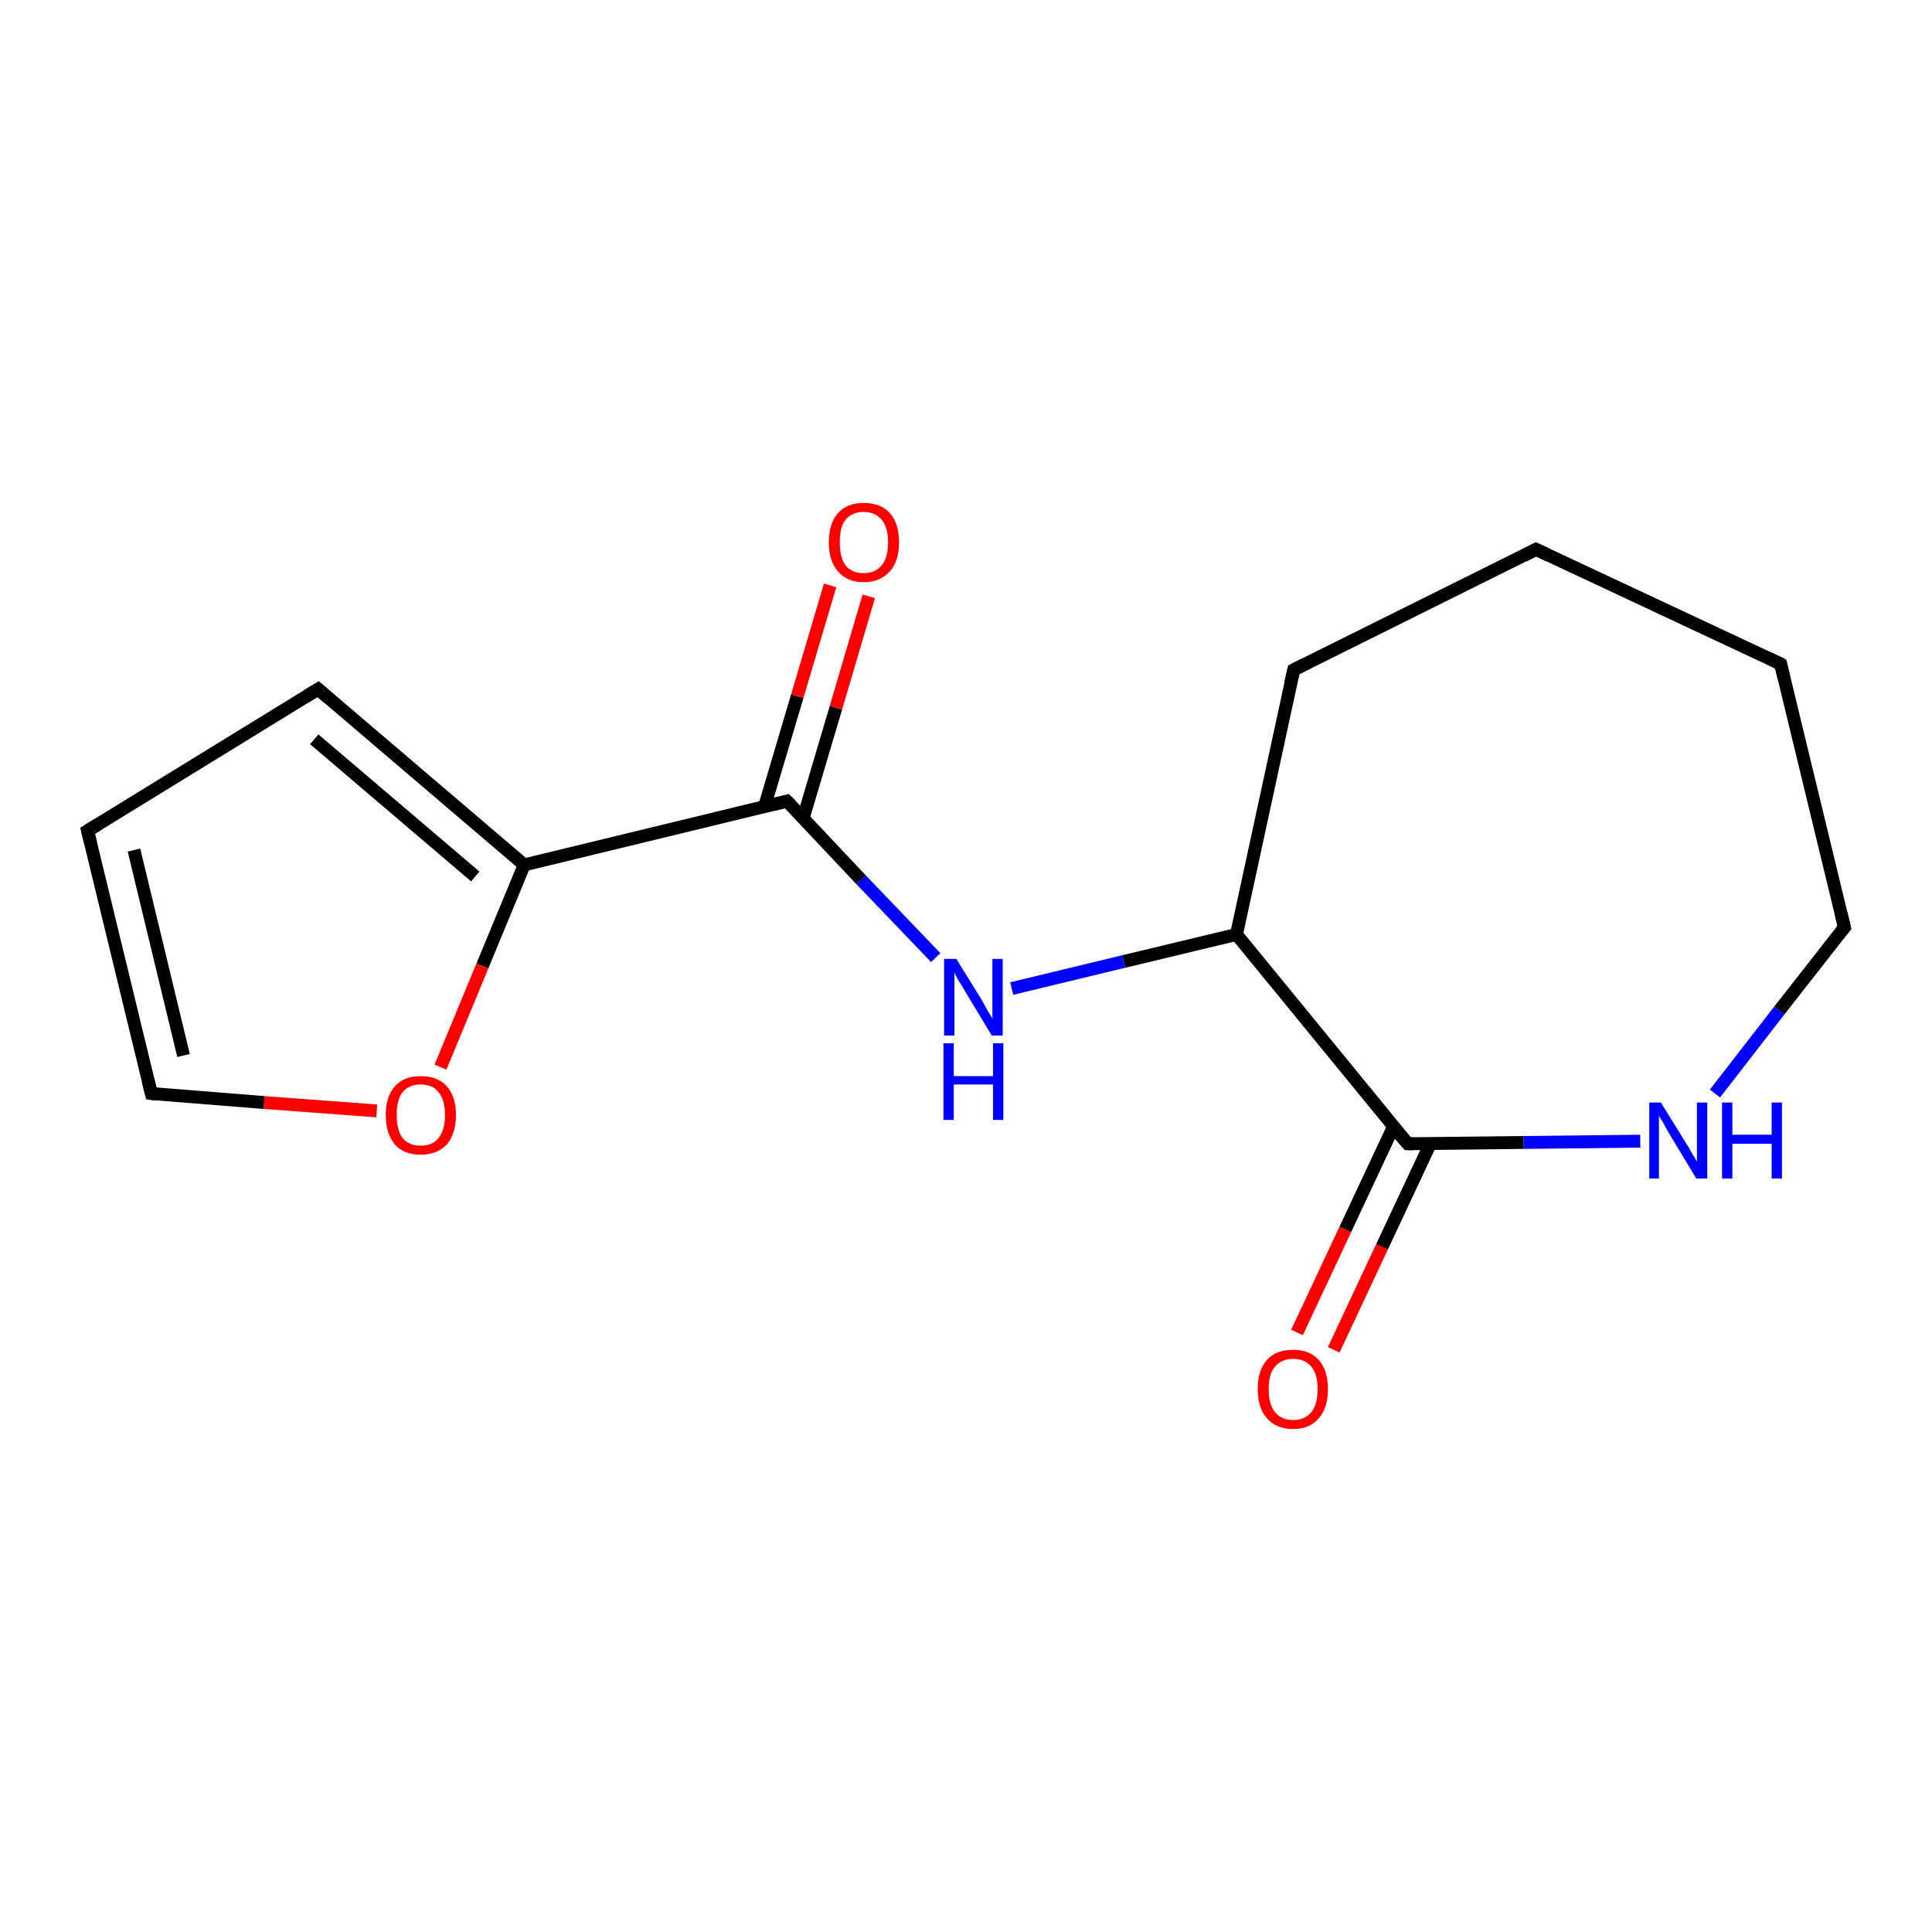 <?xml version='1.0' encoding='iso-8859-1'?>
<svg version='1.1' baseProfile='full'
              xmlns='http://www.w3.org/2000/svg'
                      xmlns:rdkit='http://www.rdkit.org/xml'
                      xmlns:xlink='http://www.w3.org/1999/xlink'
                  xml:space='preserve'
width='300px' height='300px' viewBox='0 0 300 300'>
<!-- END OF HEADER -->
<rect style='opacity:1.0;fill:#FFFFFF;stroke:none' width='300.0' height='300.0' x='0.0' y='0.0'> </rect>
<path class='bond-0 atom-0 atom-1' d='M 201.4,206.9 L 208.9,190.9' style='fill:none;fill-rule:evenodd;stroke:#FF0000;stroke-width:2.0px;stroke-linecap:butt;stroke-linejoin:miter;stroke-opacity:1' />
<path class='bond-0 atom-0 atom-1' d='M 208.9,190.9 L 216.4,174.9' style='fill:none;fill-rule:evenodd;stroke:#000000;stroke-width:2.0px;stroke-linecap:butt;stroke-linejoin:miter;stroke-opacity:1' />
<path class='bond-0 atom-0 atom-1' d='M 207.1,209.6 L 214.6,193.6' style='fill:none;fill-rule:evenodd;stroke:#FF0000;stroke-width:2.0px;stroke-linecap:butt;stroke-linejoin:miter;stroke-opacity:1' />
<path class='bond-0 atom-0 atom-1' d='M 214.6,193.6 L 222.1,177.6' style='fill:none;fill-rule:evenodd;stroke:#000000;stroke-width:2.0px;stroke-linecap:butt;stroke-linejoin:miter;stroke-opacity:1' />
<path class='bond-1 atom-1 atom-2' d='M 218.6,177.6 L 236.6,177.4' style='fill:none;fill-rule:evenodd;stroke:#000000;stroke-width:2.0px;stroke-linecap:butt;stroke-linejoin:miter;stroke-opacity:1' />
<path class='bond-1 atom-1 atom-2' d='M 236.6,177.4 L 254.7,177.2' style='fill:none;fill-rule:evenodd;stroke:#0000FF;stroke-width:2.0px;stroke-linecap:butt;stroke-linejoin:miter;stroke-opacity:1' />
<path class='bond-2 atom-2 atom-3' d='M 266.3,169.8 L 276.3,156.9' style='fill:none;fill-rule:evenodd;stroke:#0000FF;stroke-width:2.0px;stroke-linecap:butt;stroke-linejoin:miter;stroke-opacity:1' />
<path class='bond-2 atom-2 atom-3' d='M 276.3,156.9 L 286.4,144.0' style='fill:none;fill-rule:evenodd;stroke:#000000;stroke-width:2.0px;stroke-linecap:butt;stroke-linejoin:miter;stroke-opacity:1' />
<path class='bond-3 atom-3 atom-4' d='M 286.4,144.0 L 276.5,103.1' style='fill:none;fill-rule:evenodd;stroke:#000000;stroke-width:2.0px;stroke-linecap:butt;stroke-linejoin:miter;stroke-opacity:1' />
<path class='bond-4 atom-4 atom-5' d='M 276.5,103.1 L 238.5,85.3' style='fill:none;fill-rule:evenodd;stroke:#000000;stroke-width:2.0px;stroke-linecap:butt;stroke-linejoin:miter;stroke-opacity:1' />
<path class='bond-5 atom-5 atom-6' d='M 238.5,85.3 L 200.9,104.0' style='fill:none;fill-rule:evenodd;stroke:#000000;stroke-width:2.0px;stroke-linecap:butt;stroke-linejoin:miter;stroke-opacity:1' />
<path class='bond-6 atom-6 atom-7' d='M 200.9,104.0 L 192.0,145.1' style='fill:none;fill-rule:evenodd;stroke:#000000;stroke-width:2.0px;stroke-linecap:butt;stroke-linejoin:miter;stroke-opacity:1' />
<path class='bond-7 atom-7 atom-8' d='M 192.0,145.1 L 174.5,149.3' style='fill:none;fill-rule:evenodd;stroke:#000000;stroke-width:2.0px;stroke-linecap:butt;stroke-linejoin:miter;stroke-opacity:1' />
<path class='bond-7 atom-7 atom-8' d='M 174.5,149.3 L 157.1,153.5' style='fill:none;fill-rule:evenodd;stroke:#0000FF;stroke-width:2.0px;stroke-linecap:butt;stroke-linejoin:miter;stroke-opacity:1' />
<path class='bond-8 atom-8 atom-9' d='M 145.3,148.7 L 133.7,136.6' style='fill:none;fill-rule:evenodd;stroke:#0000FF;stroke-width:2.0px;stroke-linecap:butt;stroke-linejoin:miter;stroke-opacity:1' />
<path class='bond-8 atom-8 atom-9' d='M 133.7,136.6 L 122.2,124.4' style='fill:none;fill-rule:evenodd;stroke:#000000;stroke-width:2.0px;stroke-linecap:butt;stroke-linejoin:miter;stroke-opacity:1' />
<path class='bond-9 atom-9 atom-10' d='M 124.7,127.1 L 129.8,109.9' style='fill:none;fill-rule:evenodd;stroke:#000000;stroke-width:2.0px;stroke-linecap:butt;stroke-linejoin:miter;stroke-opacity:1' />
<path class='bond-9 atom-9 atom-10' d='M 129.8,109.9 L 134.9,92.6' style='fill:none;fill-rule:evenodd;stroke:#FF0000;stroke-width:2.0px;stroke-linecap:butt;stroke-linejoin:miter;stroke-opacity:1' />
<path class='bond-9 atom-9 atom-10' d='M 118.7,125.3 L 123.8,108.1' style='fill:none;fill-rule:evenodd;stroke:#000000;stroke-width:2.0px;stroke-linecap:butt;stroke-linejoin:miter;stroke-opacity:1' />
<path class='bond-9 atom-9 atom-10' d='M 123.8,108.1 L 128.9,90.9' style='fill:none;fill-rule:evenodd;stroke:#FF0000;stroke-width:2.0px;stroke-linecap:butt;stroke-linejoin:miter;stroke-opacity:1' />
<path class='bond-10 atom-9 atom-11' d='M 122.2,124.4 L 81.4,134.3' style='fill:none;fill-rule:evenodd;stroke:#000000;stroke-width:2.0px;stroke-linecap:butt;stroke-linejoin:miter;stroke-opacity:1' />
<path class='bond-11 atom-11 atom-12' d='M 81.4,134.3 L 74.9,150.0' style='fill:none;fill-rule:evenodd;stroke:#000000;stroke-width:2.0px;stroke-linecap:butt;stroke-linejoin:miter;stroke-opacity:1' />
<path class='bond-11 atom-11 atom-12' d='M 74.9,150.0 L 68.4,165.7' style='fill:none;fill-rule:evenodd;stroke:#FF0000;stroke-width:2.0px;stroke-linecap:butt;stroke-linejoin:miter;stroke-opacity:1' />
<path class='bond-12 atom-12 atom-13' d='M 58.5,172.5 L 41.0,171.2' style='fill:none;fill-rule:evenodd;stroke:#FF0000;stroke-width:2.0px;stroke-linecap:butt;stroke-linejoin:miter;stroke-opacity:1' />
<path class='bond-12 atom-12 atom-13' d='M 41.0,171.2 L 23.5,169.8' style='fill:none;fill-rule:evenodd;stroke:#000000;stroke-width:2.0px;stroke-linecap:butt;stroke-linejoin:miter;stroke-opacity:1' />
<path class='bond-13 atom-13 atom-14' d='M 23.5,169.8 L 13.6,129.0' style='fill:none;fill-rule:evenodd;stroke:#000000;stroke-width:2.0px;stroke-linecap:butt;stroke-linejoin:miter;stroke-opacity:1' />
<path class='bond-13 atom-13 atom-14' d='M 28.5,163.9 L 20.8,132.0' style='fill:none;fill-rule:evenodd;stroke:#000000;stroke-width:2.0px;stroke-linecap:butt;stroke-linejoin:miter;stroke-opacity:1' />
<path class='bond-14 atom-14 atom-15' d='M 13.6,129.0 L 49.4,107.0' style='fill:none;fill-rule:evenodd;stroke:#000000;stroke-width:2.0px;stroke-linecap:butt;stroke-linejoin:miter;stroke-opacity:1' />
<path class='bond-15 atom-7 atom-1' d='M 192.0,145.1 L 218.6,177.6' style='fill:none;fill-rule:evenodd;stroke:#000000;stroke-width:2.0px;stroke-linecap:butt;stroke-linejoin:miter;stroke-opacity:1' />
<path class='bond-16 atom-15 atom-11' d='M 49.4,107.0 L 81.4,134.3' style='fill:none;fill-rule:evenodd;stroke:#000000;stroke-width:2.0px;stroke-linecap:butt;stroke-linejoin:miter;stroke-opacity:1' />
<path class='bond-16 atom-15 atom-11' d='M 48.8,114.8 L 73.8,136.1' style='fill:none;fill-rule:evenodd;stroke:#000000;stroke-width:2.0px;stroke-linecap:butt;stroke-linejoin:miter;stroke-opacity:1' />
<path d='M 219.5,177.6 L 218.6,177.6 L 217.2,176.0' style='fill:none;stroke:#000000;stroke-width:2.0px;stroke-linecap:butt;stroke-linejoin:miter;stroke-opacity:1;' />
<path d='M 285.9,144.6 L 286.4,144.0 L 285.9,141.9' style='fill:none;stroke:#000000;stroke-width:2.0px;stroke-linecap:butt;stroke-linejoin:miter;stroke-opacity:1;' />
<path d='M 277.0,105.2 L 276.5,103.1 L 274.6,102.2' style='fill:none;stroke:#000000;stroke-width:2.0px;stroke-linecap:butt;stroke-linejoin:miter;stroke-opacity:1;' />
<path d='M 240.4,86.2 L 238.5,85.3 L 236.6,86.3' style='fill:none;stroke:#000000;stroke-width:2.0px;stroke-linecap:butt;stroke-linejoin:miter;stroke-opacity:1;' />
<path d='M 202.7,103.1 L 200.9,104.0 L 200.4,106.1' style='fill:none;stroke:#000000;stroke-width:2.0px;stroke-linecap:butt;stroke-linejoin:miter;stroke-opacity:1;' />
<path d='M 122.8,125.0 L 122.2,124.4 L 120.2,124.9' style='fill:none;stroke:#000000;stroke-width:2.0px;stroke-linecap:butt;stroke-linejoin:miter;stroke-opacity:1;' />
<path d='M 24.3,169.9 L 23.5,169.8 L 23.0,167.8' style='fill:none;stroke:#000000;stroke-width:2.0px;stroke-linecap:butt;stroke-linejoin:miter;stroke-opacity:1;' />
<path d='M 14.1,131.0 L 13.6,129.0 L 15.4,127.9' style='fill:none;stroke:#000000;stroke-width:2.0px;stroke-linecap:butt;stroke-linejoin:miter;stroke-opacity:1;' />
<path d='M 47.6,108.1 L 49.4,107.0 L 51.0,108.4' style='fill:none;stroke:#000000;stroke-width:2.0px;stroke-linecap:butt;stroke-linejoin:miter;stroke-opacity:1;' />
<path class='atom-0' d='M 195.3 215.7
Q 195.3 212.8, 196.7 211.2
Q 198.1 209.6, 200.8 209.6
Q 203.4 209.6, 204.8 211.2
Q 206.2 212.8, 206.2 215.7
Q 206.2 218.6, 204.8 220.2
Q 203.4 221.9, 200.8 221.9
Q 198.2 221.9, 196.7 220.2
Q 195.3 218.6, 195.3 215.7
M 200.8 220.5
Q 202.6 220.5, 203.6 219.3
Q 204.6 218.1, 204.6 215.7
Q 204.6 213.3, 203.6 212.2
Q 202.6 211.0, 200.8 211.0
Q 199.0 211.0, 198.0 212.2
Q 197.0 213.3, 197.0 215.7
Q 197.0 218.1, 198.0 219.3
Q 199.0 220.5, 200.8 220.5
' fill='#FF0000'/>
<path class='atom-2' d='M 257.9 171.2
L 261.8 177.5
Q 262.2 178.1, 262.8 179.2
Q 263.5 180.3, 263.5 180.4
L 263.5 171.2
L 265.1 171.2
L 265.1 183.0
L 263.4 183.0
L 259.3 176.2
Q 258.8 175.4, 258.3 174.4
Q 257.7 173.5, 257.6 173.2
L 257.6 183.0
L 256.1 183.0
L 256.1 171.2
L 257.9 171.2
' fill='#0000FF'/>
<path class='atom-2' d='M 267.4 171.2
L 269.0 171.2
L 269.0 176.2
L 275.1 176.2
L 275.1 171.2
L 276.7 171.2
L 276.7 183.0
L 275.1 183.0
L 275.1 177.6
L 269.0 177.6
L 269.0 183.0
L 267.4 183.0
L 267.4 171.2
' fill='#0000FF'/>
<path class='atom-8' d='M 148.5 148.9
L 152.4 155.2
Q 152.8 155.9, 153.4 157.0
Q 154.1 158.1, 154.1 158.2
L 154.1 148.9
L 155.7 148.9
L 155.7 160.8
L 154.0 160.8
L 149.9 154.0
Q 149.4 153.1, 148.8 152.2
Q 148.3 151.3, 148.2 151.0
L 148.2 160.8
L 146.6 160.8
L 146.6 148.9
L 148.5 148.9
' fill='#0000FF'/>
<path class='atom-8' d='M 146.5 162.0
L 148.1 162.0
L 148.1 167.1
L 154.2 167.1
L 154.2 162.0
L 155.8 162.0
L 155.8 173.9
L 154.2 173.9
L 154.2 168.4
L 148.1 168.4
L 148.1 173.9
L 146.5 173.9
L 146.5 162.0
' fill='#0000FF'/>
<path class='atom-10' d='M 128.7 84.2
Q 128.7 81.3, 130.1 79.7
Q 131.5 78.1, 134.1 78.1
Q 136.8 78.1, 138.2 79.7
Q 139.6 81.3, 139.6 84.2
Q 139.6 87.1, 138.2 88.7
Q 136.7 90.4, 134.1 90.4
Q 131.5 90.4, 130.1 88.7
Q 128.7 87.1, 128.7 84.2
M 134.1 89.0
Q 135.9 89.0, 136.9 87.8
Q 137.9 86.6, 137.9 84.2
Q 137.9 81.9, 136.9 80.7
Q 135.9 79.5, 134.1 79.5
Q 132.3 79.5, 131.3 80.7
Q 130.4 81.8, 130.4 84.2
Q 130.4 86.6, 131.3 87.8
Q 132.3 89.0, 134.1 89.0
' fill='#FF0000'/>
<path class='atom-12' d='M 59.9 173.1
Q 59.9 170.3, 61.3 168.7
Q 62.7 167.1, 65.3 167.1
Q 68.0 167.1, 69.4 168.7
Q 70.8 170.3, 70.8 173.1
Q 70.8 176.0, 69.4 177.7
Q 67.9 179.3, 65.3 179.3
Q 62.7 179.3, 61.3 177.7
Q 59.9 176.0, 59.9 173.1
M 65.3 177.9
Q 67.2 177.9, 68.1 176.7
Q 69.1 175.5, 69.1 173.1
Q 69.1 170.8, 68.1 169.6
Q 67.2 168.4, 65.3 168.4
Q 63.5 168.4, 62.5 169.6
Q 61.6 170.8, 61.6 173.1
Q 61.6 175.5, 62.5 176.7
Q 63.5 177.9, 65.3 177.9
' fill='#FF0000'/>
</svg>
